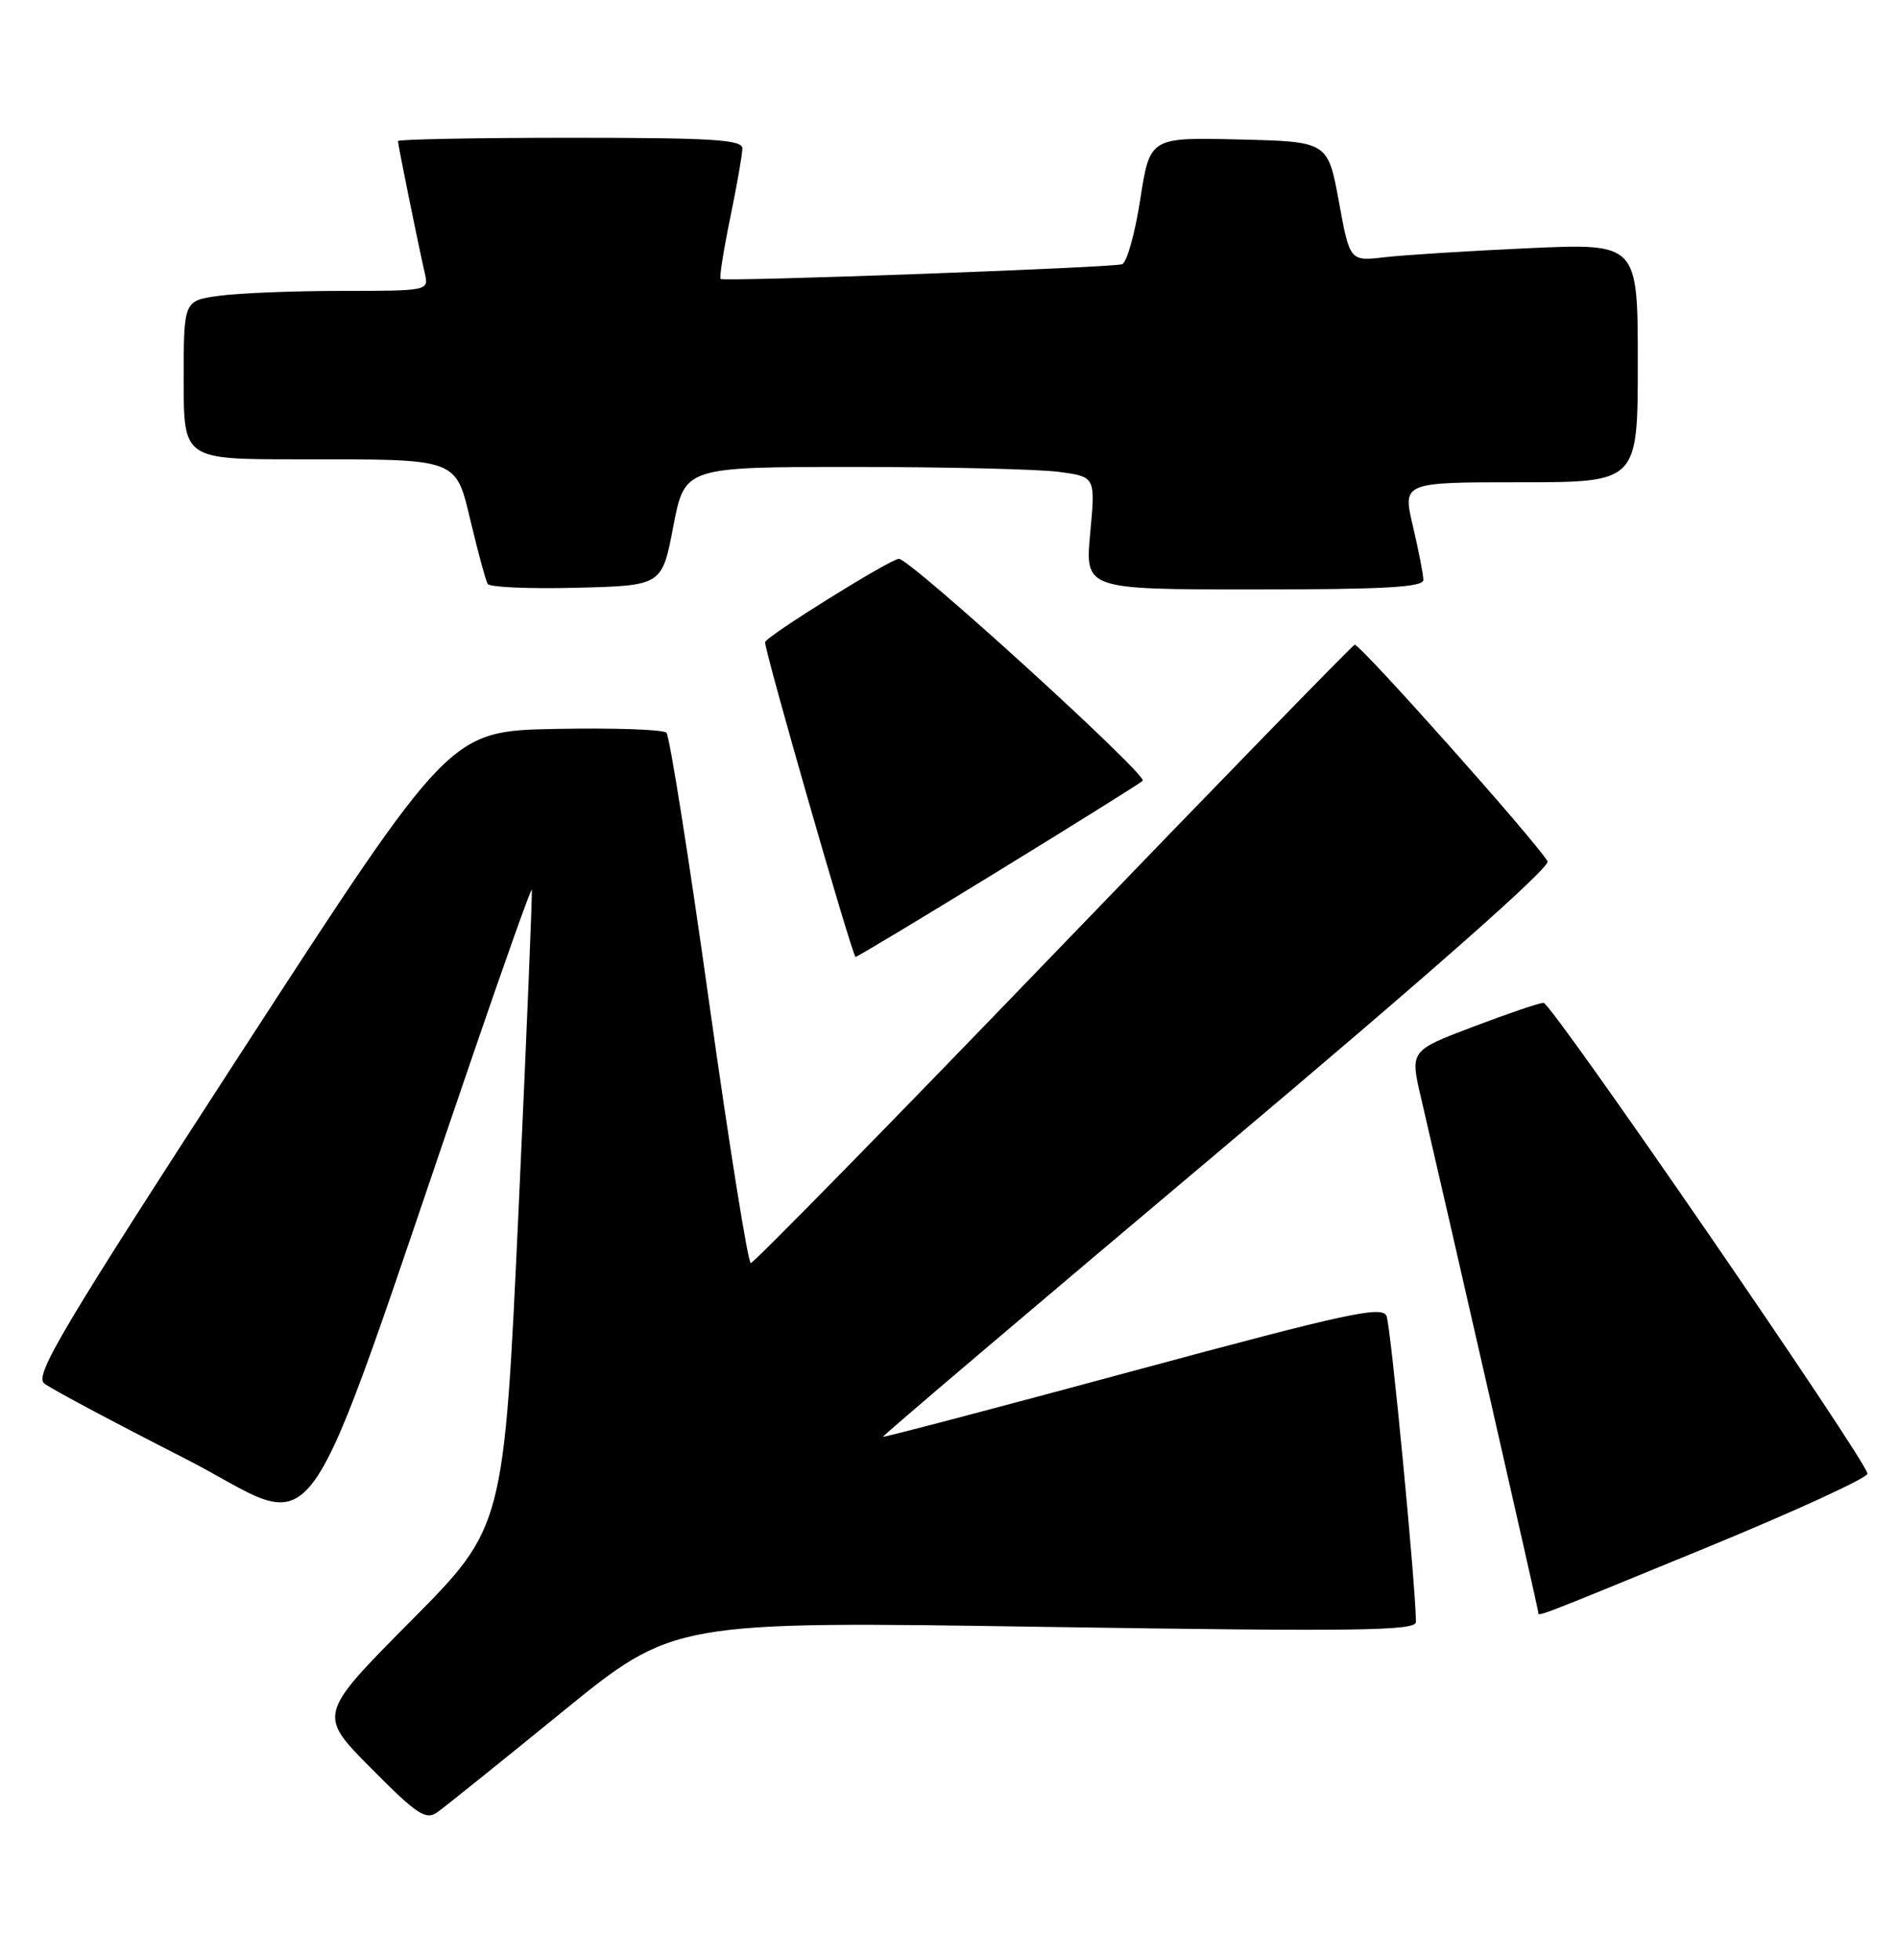 <?xml version="1.0" encoding="UTF-8" standalone="no"?>
<!DOCTYPE svg PUBLIC "-//W3C//DTD SVG 1.1//EN" "http://www.w3.org/Graphics/SVG/1.1/DTD/svg11.dtd" >
<svg xmlns="http://www.w3.org/2000/svg" xmlns:xlink="http://www.w3.org/1999/xlink" version="1.1" viewBox="0 0 248 256">
 <g >
 <path fill="currentColor"
d=" M 73.45 223.64 C 88.02 211.77 88.02 211.77 136.51 212.52 C 177.40 213.14 185.00 213.04 185.01 211.88 C 185.02 207.53 181.73 173.24 181.17 171.91 C 180.59 170.54 176.13 171.51 148.02 179.10 C 130.16 183.93 115.47 187.79 115.37 187.69 C 115.28 187.58 134.94 170.89 159.06 150.59 C 186.79 127.25 202.66 113.24 202.21 112.51 C 200.47 109.65 177.59 83.98 177.00 84.22 C 176.64 84.38 158.89 102.61 137.56 124.75 C 116.23 146.89 98.47 165.00 98.10 165.00 C 97.74 165.00 95.27 149.59 92.63 130.75 C 89.99 111.91 87.49 96.15 87.08 95.72 C 86.68 95.29 80.14 95.07 72.56 95.22 C 58.77 95.50 58.77 95.50 31.51 137.50 C 8.08 173.61 4.47 179.67 5.78 180.72 C 6.61 181.39 14.83 185.77 24.04 190.46 C 42.77 200.00 38.31 206.25 61.99 137.23 C 66.00 125.52 69.37 116.07 69.48 116.23 C 69.59 116.38 68.81 135.18 67.76 158.00 C 65.84 199.50 65.84 199.50 53.69 211.74 C 41.54 223.99 41.54 223.99 48.48 230.98 C 54.50 237.05 55.64 237.81 57.15 236.73 C 58.10 236.06 65.44 230.16 73.45 223.64 Z  M 222.79 202.24 C 234.50 197.43 244.05 193.05 244.01 192.50 C 243.88 190.80 202.74 131.00 201.69 131.00 C 201.14 131.00 197.00 132.41 192.47 134.13 C 184.24 137.25 184.24 137.25 185.67 143.38 C 189.16 158.35 201.00 210.25 201.00 210.61 C 201.00 211.20 200.16 211.53 222.79 202.24 Z  M 130.34 113.85 C 140.33 107.72 148.86 102.39 149.31 102.00 C 150.07 101.33 118.94 73.00 117.45 73.00 C 116.36 73.00 100.00 83.19 99.97 83.89 C 99.91 85.07 111.39 125.00 111.79 125.00 C 112.01 125.00 120.36 119.98 130.34 113.85 Z  M 87.98 68.75 C 89.47 61.00 89.47 61.00 111.59 61.00 C 123.76 61.00 135.84 61.29 138.43 61.65 C 143.14 62.29 143.14 62.29 142.45 69.65 C 141.77 77.00 141.77 77.00 163.88 77.00 C 180.92 77.00 186.00 76.71 185.98 75.75 C 185.98 75.06 185.36 71.91 184.62 68.75 C 183.26 63.00 183.26 63.00 198.63 63.00 C 214.00 63.00 214.00 63.00 214.00 47.39 C 214.00 31.78 214.00 31.78 199.75 32.42 C 191.91 32.78 183.45 33.31 180.94 33.60 C 176.37 34.14 176.37 34.14 174.94 26.32 C 173.50 18.50 173.50 18.50 161.88 18.22 C 150.25 17.94 150.25 17.94 148.99 26.05 C 148.30 30.52 147.23 34.33 146.61 34.52 C 145.21 34.97 94.62 36.82 94.16 36.44 C 93.97 36.28 94.54 32.70 95.41 28.47 C 96.28 24.24 97.00 20.16 97.00 19.39 C 97.00 18.24 93.07 18.00 74.50 18.00 C 62.12 18.00 52.00 18.20 52.00 18.43 C 52.00 18.93 54.72 32.31 55.52 35.75 C 56.03 37.98 55.95 38.00 44.66 38.00 C 38.40 38.00 31.19 38.29 28.64 38.64 C 24.00 39.27 24.00 39.27 24.00 49.64 C 24.00 60.00 24.00 60.00 38.88 60.00 C 60.23 60.00 59.48 59.72 61.56 68.36 C 62.50 72.29 63.47 75.85 63.72 76.28 C 63.96 76.71 69.18 76.94 75.33 76.78 C 86.50 76.50 86.50 76.50 87.98 68.75 Z "/>
</g>
</svg>